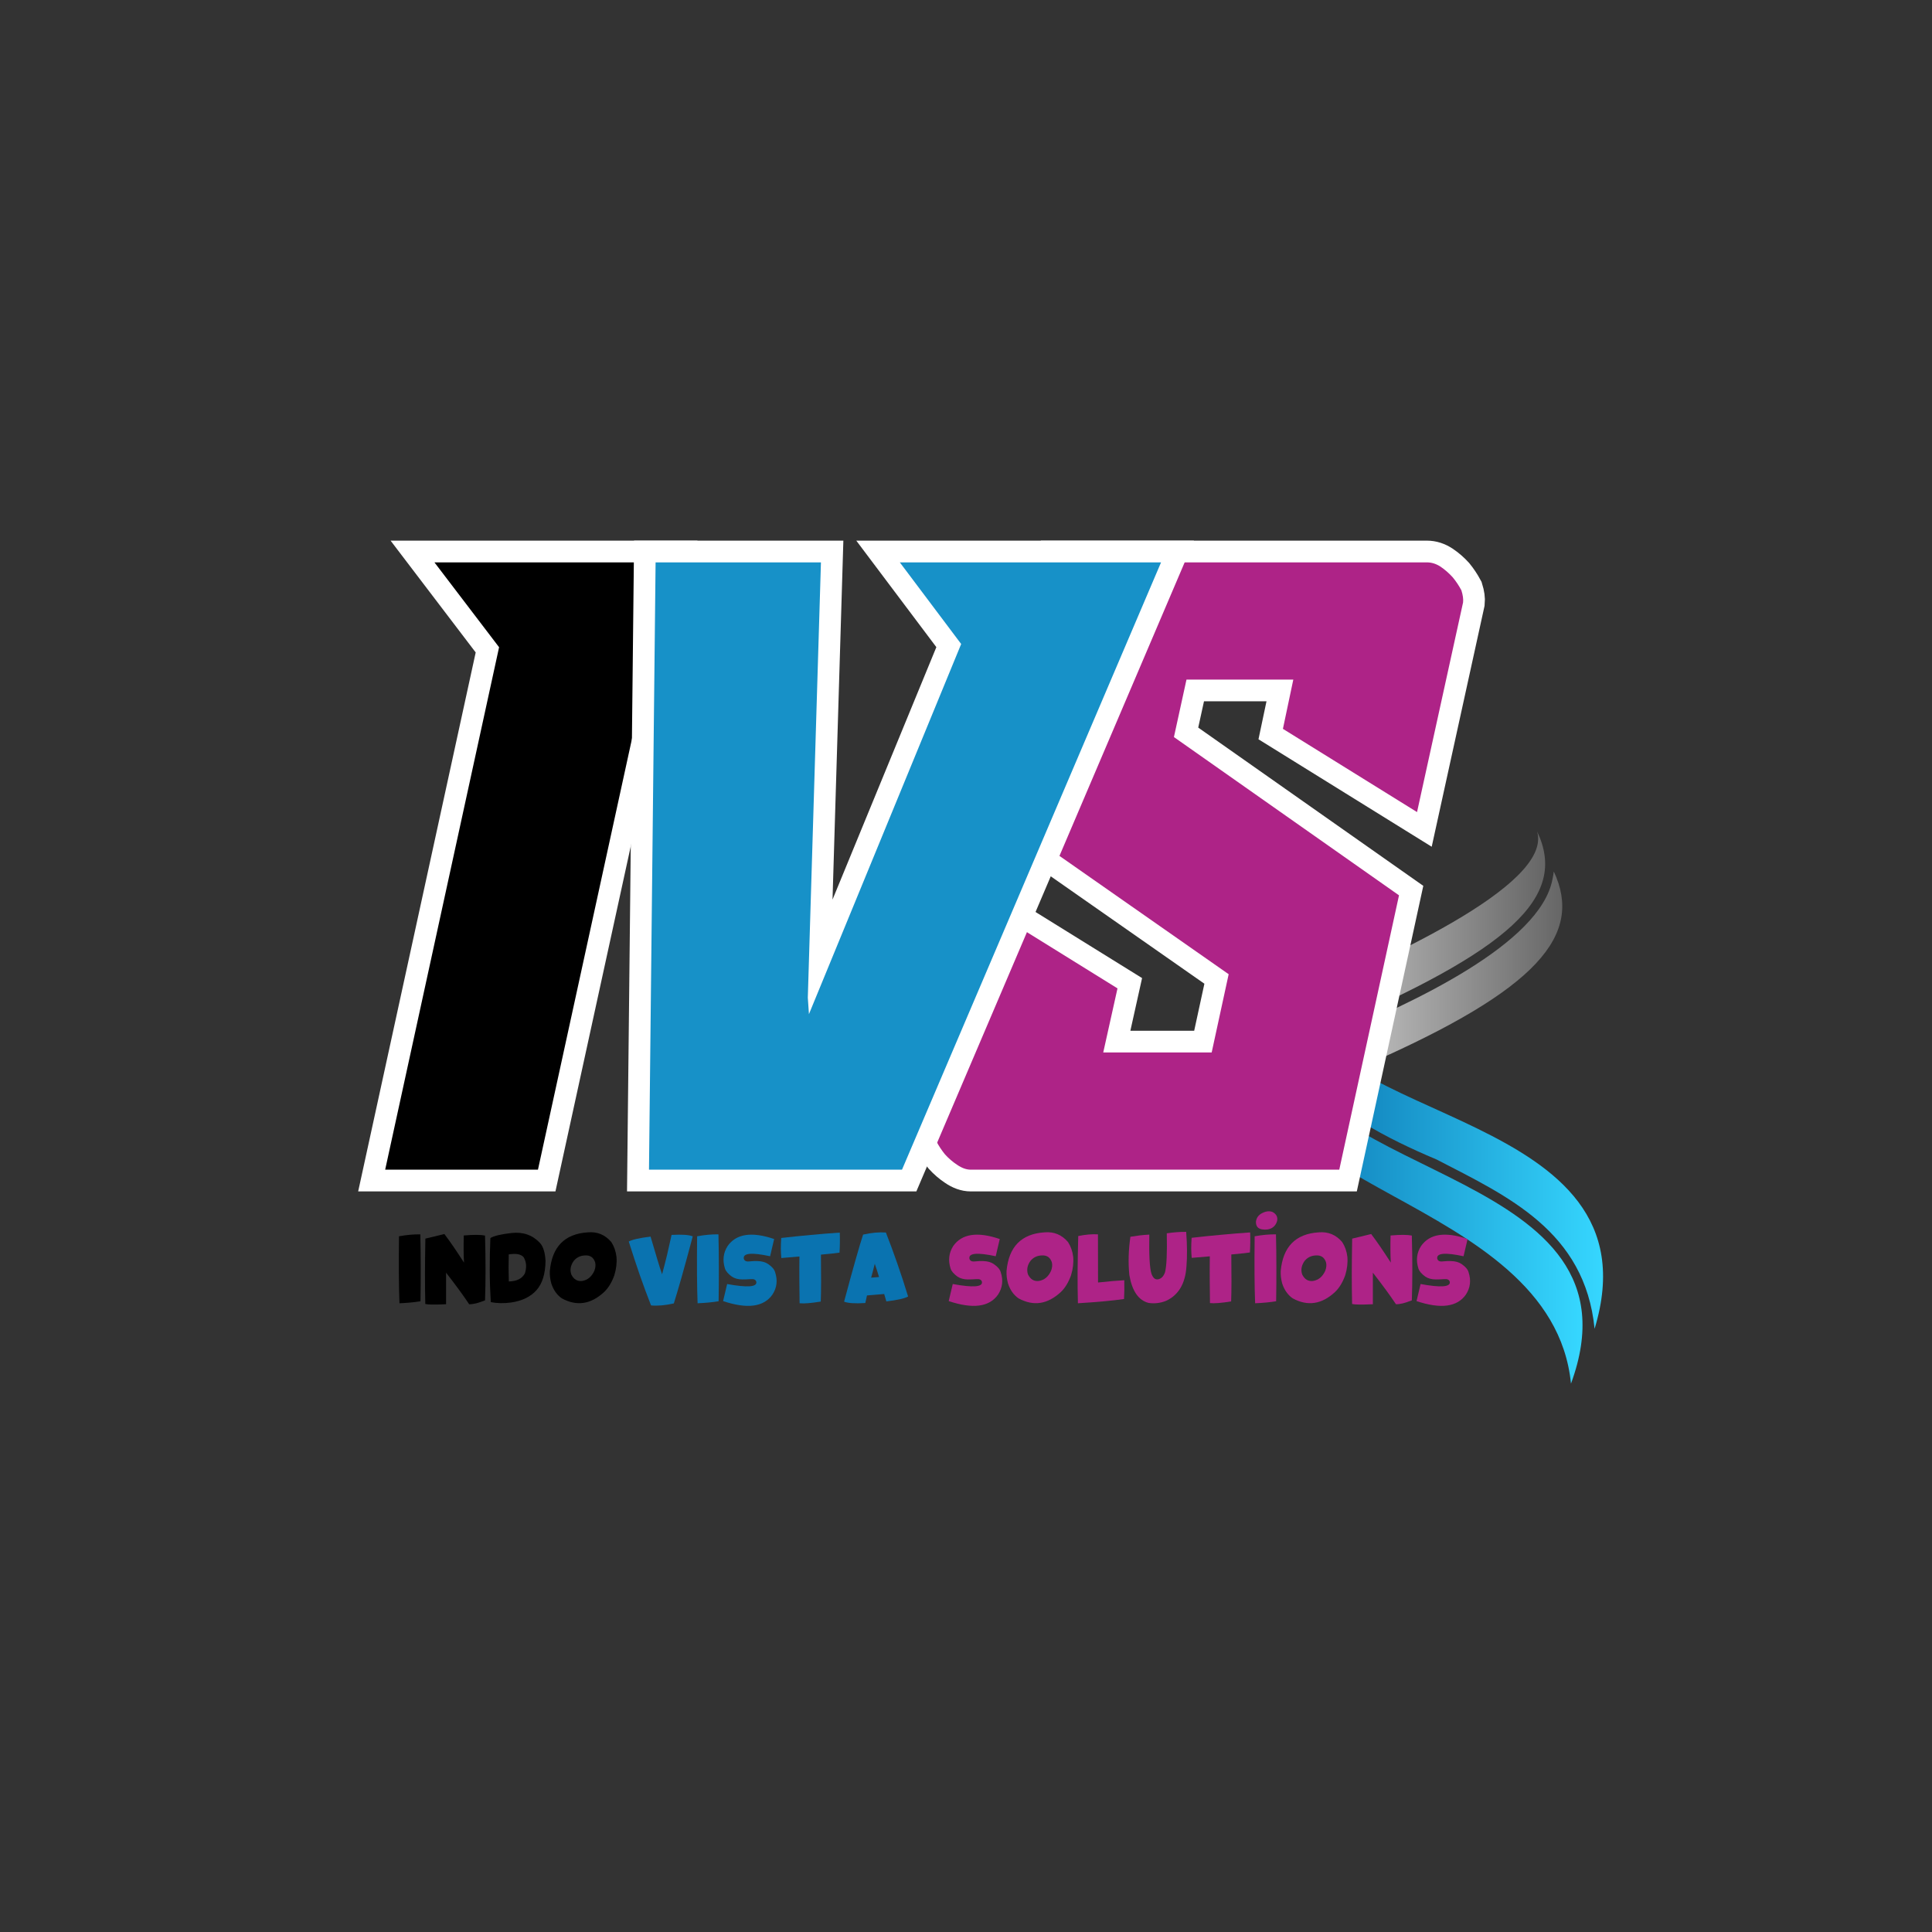 <svg xmlns="http://www.w3.org/2000/svg" xmlns:xlink="http://www.w3.org/1999/xlink" width="500" zoomAndPan="magnify" viewBox="0 0 375 375" height="500" preserveAspectRatio="xMidYMid meet" version="1.0"><rect x="0" y="0" width="375" height="375" fill="#333333" stroke="none"/><defs><g/><clipPath id="84bd23dff0"><path d="M 254 161.348 L 300 161.348 L 300 200 L 254 200 Z M 254 161.348 " clip-rule="nonzero"/></clipPath><clipPath id="0965f8f8aa"><path d="M 298.348 161.387 C 301.57 172.078 266.535 187.035 254.66 192.453 L 254.73 193.758 C 254.852 196.031 255.676 198.047 257.023 199.891 C 293.027 184.438 304.473 174.172 298.348 161.387 Z M 298.348 161.387 " clip-rule="nonzero"/></clipPath><linearGradient x1="72.14" gradientTransform="matrix(0.099, 0, 0, 0.099, 247.492, 161.386)" y1="193.59" x2="573.57" gradientUnits="userSpaceOnUse" y2="193.59" id="751782b637"><stop stop-opacity="1" stop-color="rgb(79.999%, 79.999%, 79.999%)" offset="0"/><stop stop-opacity="1" stop-color="rgb(79.826%, 79.826%, 79.826%)" offset="0.008"/><stop stop-opacity="1" stop-color="rgb(79.483%, 79.483%, 79.483%)" offset="0.016"/><stop stop-opacity="1" stop-color="rgb(79.138%, 79.138%, 79.138%)" offset="0.023"/><stop stop-opacity="1" stop-color="rgb(78.795%, 78.795%, 78.795%)" offset="0.031"/><stop stop-opacity="1" stop-color="rgb(78.45%, 78.45%, 78.45%)" offset="0.039"/><stop stop-opacity="1" stop-color="rgb(78.107%, 78.107%, 78.107%)" offset="0.047"/><stop stop-opacity="1" stop-color="rgb(77.763%, 77.763%, 77.763%)" offset="0.055"/><stop stop-opacity="1" stop-color="rgb(77.419%, 77.419%, 77.419%)" offset="0.062"/><stop stop-opacity="1" stop-color="rgb(77.075%, 77.075%, 77.075%)" offset="0.07"/><stop stop-opacity="1" stop-color="rgb(76.73%, 76.73%, 76.73%)" offset="0.078"/><stop stop-opacity="1" stop-color="rgb(76.387%, 76.387%, 76.387%)" offset="0.086"/><stop stop-opacity="1" stop-color="rgb(76.042%, 76.042%, 76.042%)" offset="0.094"/><stop stop-opacity="1" stop-color="rgb(75.699%, 75.699%, 75.699%)" offset="0.102"/><stop stop-opacity="1" stop-color="rgb(75.356%, 75.356%, 75.356%)" offset="0.109"/><stop stop-opacity="1" stop-color="rgb(75.011%, 75.011%, 75.011%)" offset="0.117"/><stop stop-opacity="1" stop-color="rgb(74.667%, 74.667%, 74.667%)" offset="0.125"/><stop stop-opacity="1" stop-color="rgb(74.323%, 74.323%, 74.323%)" offset="0.133"/><stop stop-opacity="1" stop-color="rgb(73.979%, 73.979%, 73.979%)" offset="0.141"/><stop stop-opacity="1" stop-color="rgb(73.634%, 73.634%, 73.634%)" offset="0.148"/><stop stop-opacity="1" stop-color="rgb(73.291%, 73.291%, 73.291%)" offset="0.156"/><stop stop-opacity="1" stop-color="rgb(72.948%, 72.948%, 72.948%)" offset="0.164"/><stop stop-opacity="1" stop-color="rgb(72.603%, 72.603%, 72.603%)" offset="0.172"/><stop stop-opacity="1" stop-color="rgb(72.26%, 72.26%, 72.26%)" offset="0.18"/><stop stop-opacity="1" stop-color="rgb(71.915%, 71.915%, 71.915%)" offset="0.188"/><stop stop-opacity="1" stop-color="rgb(71.571%, 71.571%, 71.571%)" offset="0.195"/><stop stop-opacity="1" stop-color="rgb(71.227%, 71.227%, 71.227%)" offset="0.203"/><stop stop-opacity="1" stop-color="rgb(70.883%, 70.883%, 70.883%)" offset="0.211"/><stop stop-opacity="1" stop-color="rgb(70.54%, 70.54%, 70.54%)" offset="0.219"/><stop stop-opacity="1" stop-color="rgb(70.195%, 70.195%, 70.195%)" offset="0.227"/><stop stop-opacity="1" stop-color="rgb(69.852%, 69.852%, 69.852%)" offset="0.234"/><stop stop-opacity="1" stop-color="rgb(69.507%, 69.507%, 69.507%)" offset="0.242"/><stop stop-opacity="1" stop-color="rgb(69.164%, 69.164%, 69.164%)" offset="0.25"/><stop stop-opacity="1" stop-color="rgb(68.819%, 68.819%, 68.819%)" offset="0.258"/><stop stop-opacity="1" stop-color="rgb(68.475%, 68.475%, 68.475%)" offset="0.266"/><stop stop-opacity="1" stop-color="rgb(68.132%, 68.132%, 68.132%)" offset="0.273"/><stop stop-opacity="1" stop-color="rgb(67.787%, 67.787%, 67.787%)" offset="0.281"/><stop stop-opacity="1" stop-color="rgb(67.444%, 67.444%, 67.444%)" offset="0.289"/><stop stop-opacity="1" stop-color="rgb(67.099%, 67.099%, 67.099%)" offset="0.297"/><stop stop-opacity="1" stop-color="rgb(66.756%, 66.756%, 66.756%)" offset="0.305"/><stop stop-opacity="1" stop-color="rgb(66.411%, 66.411%, 66.411%)" offset="0.312"/><stop stop-opacity="1" stop-color="rgb(66.068%, 66.068%, 66.068%)" offset="0.32"/><stop stop-opacity="1" stop-color="rgb(65.724%, 65.724%, 65.724%)" offset="0.328"/><stop stop-opacity="1" stop-color="rgb(65.379%, 65.379%, 65.379%)" offset="0.336"/><stop stop-opacity="1" stop-color="rgb(65.036%, 65.036%, 65.036%)" offset="0.344"/><stop stop-opacity="1" stop-color="rgb(64.691%, 64.691%, 64.691%)" offset="0.352"/><stop stop-opacity="1" stop-color="rgb(64.348%, 64.348%, 64.348%)" offset="0.359"/><stop stop-opacity="1" stop-color="rgb(64.003%, 64.003%, 64.003%)" offset="0.367"/><stop stop-opacity="1" stop-color="rgb(63.66%, 63.66%, 63.66%)" offset="0.375"/><stop stop-opacity="1" stop-color="rgb(63.316%, 63.316%, 63.316%)" offset="0.383"/><stop stop-opacity="1" stop-color="rgb(62.971%, 62.971%, 62.971%)" offset="0.391"/><stop stop-opacity="1" stop-color="rgb(62.628%, 62.628%, 62.628%)" offset="0.398"/><stop stop-opacity="1" stop-color="rgb(62.283%, 62.283%, 62.283%)" offset="0.406"/><stop stop-opacity="1" stop-color="rgb(61.94%, 61.94%, 61.94%)" offset="0.414"/><stop stop-opacity="1" stop-color="rgb(61.595%, 61.595%, 61.595%)" offset="0.422"/><stop stop-opacity="1" stop-color="rgb(61.252%, 61.252%, 61.252%)" offset="0.43"/><stop stop-opacity="1" stop-color="rgb(60.909%, 60.909%, 60.909%)" offset="0.438"/><stop stop-opacity="1" stop-color="rgb(60.564%, 60.564%, 60.564%)" offset="0.445"/><stop stop-opacity="1" stop-color="rgb(60.22%, 60.22%, 60.22%)" offset="0.453"/><stop stop-opacity="1" stop-color="rgb(59.875%, 59.875%, 59.875%)" offset="0.461"/><stop stop-opacity="1" stop-color="rgb(59.532%, 59.532%, 59.532%)" offset="0.469"/><stop stop-opacity="1" stop-color="rgb(59.187%, 59.187%, 59.187%)" offset="0.477"/><stop stop-opacity="1" stop-color="rgb(58.844%, 58.844%, 58.844%)" offset="0.484"/><stop stop-opacity="1" stop-color="rgb(58.501%, 58.501%, 58.501%)" offset="0.492"/><stop stop-opacity="1" stop-color="rgb(58.156%, 58.156%, 58.156%)" offset="0.5"/><stop stop-opacity="1" stop-color="rgb(57.812%, 57.812%, 57.812%)" offset="0.508"/><stop stop-opacity="1" stop-color="rgb(57.468%, 57.468%, 57.468%)" offset="0.516"/><stop stop-opacity="1" stop-color="rgb(57.124%, 57.124%, 57.124%)" offset="0.523"/><stop stop-opacity="1" stop-color="rgb(56.779%, 56.779%, 56.779%)" offset="0.531"/><stop stop-opacity="1" stop-color="rgb(56.436%, 56.436%, 56.436%)" offset="0.539"/><stop stop-opacity="1" stop-color="rgb(56.093%, 56.093%, 56.093%)" offset="0.547"/><stop stop-opacity="1" stop-color="rgb(55.748%, 55.748%, 55.748%)" offset="0.555"/><stop stop-opacity="1" stop-color="rgb(55.405%, 55.405%, 55.405%)" offset="0.562"/><stop stop-opacity="1" stop-color="rgb(55.06%, 55.06%, 55.06%)" offset="0.57"/><stop stop-opacity="1" stop-color="rgb(54.716%, 54.716%, 54.716%)" offset="0.578"/><stop stop-opacity="1" stop-color="rgb(54.372%, 54.372%, 54.372%)" offset="0.586"/><stop stop-opacity="1" stop-color="rgb(54.028%, 54.028%, 54.028%)" offset="0.594"/><stop stop-opacity="1" stop-color="rgb(53.685%, 53.685%, 53.685%)" offset="0.602"/><stop stop-opacity="1" stop-color="rgb(53.34%, 53.34%, 53.34%)" offset="0.609"/><stop stop-opacity="1" stop-color="rgb(52.997%, 52.997%, 52.997%)" offset="0.617"/><stop stop-opacity="1" stop-color="rgb(52.652%, 52.652%, 52.652%)" offset="0.625"/><stop stop-opacity="1" stop-color="rgb(52.309%, 52.309%, 52.309%)" offset="0.633"/><stop stop-opacity="1" stop-color="rgb(51.964%, 51.964%, 51.964%)" offset="0.641"/><stop stop-opacity="1" stop-color="rgb(51.62%, 51.62%, 51.62%)" offset="0.648"/><stop stop-opacity="1" stop-color="rgb(51.277%, 51.277%, 51.277%)" offset="0.656"/><stop stop-opacity="1" stop-color="rgb(50.932%, 50.932%, 50.932%)" offset="0.664"/><stop stop-opacity="1" stop-color="rgb(50.589%, 50.589%, 50.589%)" offset="0.672"/><stop stop-opacity="1" stop-color="rgb(50.244%, 50.244%, 50.244%)" offset="0.68"/><stop stop-opacity="1" stop-color="rgb(49.901%, 49.901%, 49.901%)" offset="0.688"/><stop stop-opacity="1" stop-color="rgb(49.556%, 49.556%, 49.556%)" offset="0.695"/><stop stop-opacity="1" stop-color="rgb(49.213%, 49.213%, 49.213%)" offset="0.703"/><stop stop-opacity="1" stop-color="rgb(48.869%, 48.869%, 48.869%)" offset="0.711"/><stop stop-opacity="1" stop-color="rgb(48.524%, 48.524%, 48.524%)" offset="0.719"/><stop stop-opacity="1" stop-color="rgb(48.181%, 48.181%, 48.181%)" offset="0.727"/><stop stop-opacity="1" stop-color="rgb(47.836%, 47.836%, 47.836%)" offset="0.734"/><stop stop-opacity="1" stop-color="rgb(47.493%, 47.493%, 47.493%)" offset="0.742"/><stop stop-opacity="1" stop-color="rgb(47.148%, 47.148%, 47.148%)" offset="0.75"/><stop stop-opacity="1" stop-color="rgb(46.805%, 46.805%, 46.805%)" offset="0.758"/><stop stop-opacity="1" stop-color="rgb(46.461%, 46.461%, 46.461%)" offset="0.766"/><stop stop-opacity="1" stop-color="rgb(46.117%, 46.117%, 46.117%)" offset="0.773"/><stop stop-opacity="1" stop-color="rgb(45.773%, 45.773%, 45.773%)" offset="0.781"/><stop stop-opacity="1" stop-color="rgb(45.428%, 45.428%, 45.428%)" offset="0.789"/><stop stop-opacity="1" stop-color="rgb(45.085%, 45.085%, 45.085%)" offset="0.797"/><stop stop-opacity="1" stop-color="rgb(44.74%, 44.74%, 44.74%)" offset="0.805"/><stop stop-opacity="1" stop-color="rgb(44.397%, 44.397%, 44.397%)" offset="0.812"/><stop stop-opacity="1" stop-color="rgb(44.054%, 44.054%, 44.054%)" offset="0.82"/><stop stop-opacity="1" stop-color="rgb(43.709%, 43.709%, 43.709%)" offset="0.828"/><stop stop-opacity="1" stop-color="rgb(43.365%, 43.365%, 43.365%)" offset="0.836"/><stop stop-opacity="1" stop-color="rgb(43.021%, 43.021%, 43.021%)" offset="0.844"/><stop stop-opacity="1" stop-color="rgb(42.677%, 42.677%, 42.677%)" offset="0.852"/><stop stop-opacity="1" stop-color="rgb(42.332%, 42.332%, 42.332%)" offset="0.859"/><stop stop-opacity="1" stop-color="rgb(41.989%, 41.989%, 41.989%)" offset="0.867"/><stop stop-opacity="1" stop-color="rgb(41.646%, 41.646%, 41.646%)" offset="0.875"/><stop stop-opacity="1" stop-color="rgb(41.301%, 41.301%, 41.301%)" offset="0.883"/><stop stop-opacity="1" stop-color="rgb(40.958%, 40.958%, 40.958%)" offset="0.891"/><stop stop-opacity="1" stop-color="rgb(40.613%, 40.613%, 40.613%)" offset="0.898"/><stop stop-opacity="1" stop-color="rgb(40.269%, 40.269%, 40.269%)" offset="0.906"/><stop stop-opacity="1" stop-color="rgb(40.048%, 40.048%, 40.048%)" offset="0.938"/><stop stop-opacity="1" stop-color="rgb(39.999%, 39.999%, 39.999%)" offset="1"/></linearGradient><clipPath id="81ba7aab59"><path d="M 258 169 L 304 169 L 304 207 L 258 207 Z M 258 169 " clip-rule="nonzero"/></clipPath><clipPath id="b2cf10e7d0"><path d="M 301.32 170.719 C 298.945 183.137 274.406 194.664 258.125 201.332 L 258.117 201.336 C 260.125 203.195 262.688 204.887 265.605 206.504 C 298.605 191.984 307.348 181.449 301.59 169.156 C 301.527 169.688 301.438 170.207 301.32 170.719 Z M 301.32 170.719 " clip-rule="evenodd"/></clipPath><linearGradient x1="106.97" gradientTransform="matrix(0.099, 0, 0, 0.099, 247.492, 161.386)" y1="265.883" x2="602.52" gradientUnits="userSpaceOnUse" y2="265.883" id="5c563fb7bc"><stop stop-opacity="1" stop-color="rgb(79.999%, 79.999%, 79.999%)" offset="0"/><stop stop-opacity="1" stop-color="rgb(79.828%, 79.828%, 79.828%)" offset="0.008"/><stop stop-opacity="1" stop-color="rgb(79.488%, 79.488%, 79.488%)" offset="0.016"/><stop stop-opacity="1" stop-color="rgb(79.147%, 79.147%, 79.147%)" offset="0.023"/><stop stop-opacity="1" stop-color="rgb(78.806%, 78.806%, 78.806%)" offset="0.031"/><stop stop-opacity="1" stop-color="rgb(78.465%, 78.465%, 78.465%)" offset="0.039"/><stop stop-opacity="1" stop-color="rgb(78.123%, 78.123%, 78.123%)" offset="0.047"/><stop stop-opacity="1" stop-color="rgb(77.783%, 77.783%, 77.783%)" offset="0.055"/><stop stop-opacity="1" stop-color="rgb(77.443%, 77.443%, 77.443%)" offset="0.062"/><stop stop-opacity="1" stop-color="rgb(77.101%, 77.101%, 77.101%)" offset="0.07"/><stop stop-opacity="1" stop-color="rgb(76.761%, 76.761%, 76.761%)" offset="0.078"/><stop stop-opacity="1" stop-color="rgb(76.419%, 76.419%, 76.419%)" offset="0.086"/><stop stop-opacity="1" stop-color="rgb(76.079%, 76.079%, 76.079%)" offset="0.094"/><stop stop-opacity="1" stop-color="rgb(75.737%, 75.737%, 75.737%)" offset="0.102"/><stop stop-opacity="1" stop-color="rgb(75.397%, 75.397%, 75.397%)" offset="0.109"/><stop stop-opacity="1" stop-color="rgb(75.055%, 75.055%, 75.055%)" offset="0.117"/><stop stop-opacity="1" stop-color="rgb(74.715%, 74.715%, 74.715%)" offset="0.125"/><stop stop-opacity="1" stop-color="rgb(74.373%, 74.373%, 74.373%)" offset="0.133"/><stop stop-opacity="1" stop-color="rgb(74.033%, 74.033%, 74.033%)" offset="0.141"/><stop stop-opacity="1" stop-color="rgb(73.691%, 73.691%, 73.691%)" offset="0.148"/><stop stop-opacity="1" stop-color="rgb(73.351%, 73.351%, 73.351%)" offset="0.156"/><stop stop-opacity="1" stop-color="rgb(73.009%, 73.009%, 73.009%)" offset="0.164"/><stop stop-opacity="1" stop-color="rgb(72.668%, 72.668%, 72.668%)" offset="0.172"/><stop stop-opacity="1" stop-color="rgb(72.327%, 72.327%, 72.327%)" offset="0.18"/><stop stop-opacity="1" stop-color="rgb(71.986%, 71.986%, 71.986%)" offset="0.188"/><stop stop-opacity="1" stop-color="rgb(71.645%, 71.645%, 71.645%)" offset="0.195"/><stop stop-opacity="1" stop-color="rgb(71.304%, 71.304%, 71.304%)" offset="0.203"/><stop stop-opacity="1" stop-color="rgb(70.963%, 70.963%, 70.963%)" offset="0.211"/><stop stop-opacity="1" stop-color="rgb(70.622%, 70.622%, 70.622%)" offset="0.219"/><stop stop-opacity="1" stop-color="rgb(70.28%, 70.28%, 70.28%)" offset="0.227"/><stop stop-opacity="1" stop-color="rgb(69.94%, 69.94%, 69.94%)" offset="0.234"/><stop stop-opacity="1" stop-color="rgb(69.6%, 69.6%, 69.6%)" offset="0.242"/><stop stop-opacity="1" stop-color="rgb(69.258%, 69.258%, 69.258%)" offset="0.25"/><stop stop-opacity="1" stop-color="rgb(68.918%, 68.918%, 68.918%)" offset="0.258"/><stop stop-opacity="1" stop-color="rgb(68.576%, 68.576%, 68.576%)" offset="0.266"/><stop stop-opacity="1" stop-color="rgb(68.236%, 68.236%, 68.236%)" offset="0.273"/><stop stop-opacity="1" stop-color="rgb(67.894%, 67.894%, 67.894%)" offset="0.281"/><stop stop-opacity="1" stop-color="rgb(67.554%, 67.554%, 67.554%)" offset="0.289"/><stop stop-opacity="1" stop-color="rgb(67.212%, 67.212%, 67.212%)" offset="0.297"/><stop stop-opacity="1" stop-color="rgb(66.872%, 66.872%, 66.872%)" offset="0.305"/><stop stop-opacity="1" stop-color="rgb(66.53%, 66.53%, 66.53%)" offset="0.312"/><stop stop-opacity="1" stop-color="rgb(66.19%, 66.19%, 66.19%)" offset="0.32"/><stop stop-opacity="1" stop-color="rgb(65.848%, 65.848%, 65.848%)" offset="0.328"/><stop stop-opacity="1" stop-color="rgb(65.508%, 65.508%, 65.508%)" offset="0.336"/><stop stop-opacity="1" stop-color="rgb(65.166%, 65.166%, 65.166%)" offset="0.344"/><stop stop-opacity="1" stop-color="rgb(64.825%, 64.825%, 64.825%)" offset="0.352"/><stop stop-opacity="1" stop-color="rgb(64.484%, 64.484%, 64.484%)" offset="0.359"/><stop stop-opacity="1" stop-color="rgb(64.143%, 64.143%, 64.143%)" offset="0.367"/><stop stop-opacity="1" stop-color="rgb(63.802%, 63.802%, 63.802%)" offset="0.375"/><stop stop-opacity="1" stop-color="rgb(63.461%, 63.461%, 63.461%)" offset="0.383"/><stop stop-opacity="1" stop-color="rgb(63.12%, 63.12%, 63.12%)" offset="0.391"/><stop stop-opacity="1" stop-color="rgb(62.779%, 62.779%, 62.779%)" offset="0.398"/><stop stop-opacity="1" stop-color="rgb(62.437%, 62.437%, 62.437%)" offset="0.406"/><stop stop-opacity="1" stop-color="rgb(62.097%, 62.097%, 62.097%)" offset="0.414"/><stop stop-opacity="1" stop-color="rgb(61.757%, 61.757%, 61.757%)" offset="0.422"/><stop stop-opacity="1" stop-color="rgb(61.415%, 61.415%, 61.415%)" offset="0.43"/><stop stop-opacity="1" stop-color="rgb(61.075%, 61.075%, 61.075%)" offset="0.438"/><stop stop-opacity="1" stop-color="rgb(60.733%, 60.733%, 60.733%)" offset="0.445"/><stop stop-opacity="1" stop-color="rgb(60.393%, 60.393%, 60.393%)" offset="0.453"/><stop stop-opacity="1" stop-color="rgb(60.051%, 60.051%, 60.051%)" offset="0.461"/><stop stop-opacity="1" stop-color="rgb(59.711%, 59.711%, 59.711%)" offset="0.469"/><stop stop-opacity="1" stop-color="rgb(59.369%, 59.369%, 59.369%)" offset="0.477"/><stop stop-opacity="1" stop-color="rgb(59.029%, 59.029%, 59.029%)" offset="0.484"/><stop stop-opacity="1" stop-color="rgb(58.687%, 58.687%, 58.687%)" offset="0.492"/><stop stop-opacity="1" stop-color="rgb(58.347%, 58.347%, 58.347%)" offset="0.5"/><stop stop-opacity="1" stop-color="rgb(58.005%, 58.005%, 58.005%)" offset="0.508"/><stop stop-opacity="1" stop-color="rgb(57.664%, 57.664%, 57.664%)" offset="0.516"/><stop stop-opacity="1" stop-color="rgb(57.323%, 57.323%, 57.323%)" offset="0.523"/><stop stop-opacity="1" stop-color="rgb(56.982%, 56.982%, 56.982%)" offset="0.531"/><stop stop-opacity="1" stop-color="rgb(56.641%, 56.641%, 56.641%)" offset="0.539"/><stop stop-opacity="1" stop-color="rgb(56.3%, 56.3%, 56.3%)" offset="0.547"/><stop stop-opacity="1" stop-color="rgb(55.959%, 55.959%, 55.959%)" offset="0.555"/><stop stop-opacity="1" stop-color="rgb(55.618%, 55.618%, 55.618%)" offset="0.562"/><stop stop-opacity="1" stop-color="rgb(55.276%, 55.276%, 55.276%)" offset="0.57"/><stop stop-opacity="1" stop-color="rgb(54.936%, 54.936%, 54.936%)" offset="0.578"/><stop stop-opacity="1" stop-color="rgb(54.594%, 54.594%, 54.594%)" offset="0.586"/><stop stop-opacity="1" stop-color="rgb(54.254%, 54.254%, 54.254%)" offset="0.594"/><stop stop-opacity="1" stop-color="rgb(53.914%, 53.914%, 53.914%)" offset="0.602"/><stop stop-opacity="1" stop-color="rgb(53.572%, 53.572%, 53.572%)" offset="0.609"/><stop stop-opacity="1" stop-color="rgb(53.232%, 53.232%, 53.232%)" offset="0.617"/><stop stop-opacity="1" stop-color="rgb(52.89%, 52.89%, 52.89%)" offset="0.625"/><stop stop-opacity="1" stop-color="rgb(52.55%, 52.55%, 52.55%)" offset="0.633"/><stop stop-opacity="1" stop-color="rgb(52.208%, 52.208%, 52.208%)" offset="0.641"/><stop stop-opacity="1" stop-color="rgb(51.868%, 51.868%, 51.868%)" offset="0.648"/><stop stop-opacity="1" stop-color="rgb(51.526%, 51.526%, 51.526%)" offset="0.656"/><stop stop-opacity="1" stop-color="rgb(51.186%, 51.186%, 51.186%)" offset="0.664"/><stop stop-opacity="1" stop-color="rgb(50.844%, 50.844%, 50.844%)" offset="0.672"/><stop stop-opacity="1" stop-color="rgb(50.504%, 50.504%, 50.504%)" offset="0.68"/><stop stop-opacity="1" stop-color="rgb(50.162%, 50.162%, 50.162%)" offset="0.688"/><stop stop-opacity="1" stop-color="rgb(49.821%, 49.821%, 49.821%)" offset="0.695"/><stop stop-opacity="1" stop-color="rgb(49.48%, 49.48%, 49.48%)" offset="0.703"/><stop stop-opacity="1" stop-color="rgb(49.139%, 49.139%, 49.139%)" offset="0.711"/><stop stop-opacity="1" stop-color="rgb(48.798%, 48.798%, 48.798%)" offset="0.719"/><stop stop-opacity="1" stop-color="rgb(48.457%, 48.457%, 48.457%)" offset="0.727"/><stop stop-opacity="1" stop-color="rgb(48.116%, 48.116%, 48.116%)" offset="0.734"/><stop stop-opacity="1" stop-color="rgb(47.775%, 47.775%, 47.775%)" offset="0.742"/><stop stop-opacity="1" stop-color="rgb(47.433%, 47.433%, 47.433%)" offset="0.75"/><stop stop-opacity="1" stop-color="rgb(47.093%, 47.093%, 47.093%)" offset="0.758"/><stop stop-opacity="1" stop-color="rgb(46.751%, 46.751%, 46.751%)" offset="0.766"/><stop stop-opacity="1" stop-color="rgb(46.411%, 46.411%, 46.411%)" offset="0.773"/><stop stop-opacity="1" stop-color="rgb(46.071%, 46.071%, 46.071%)" offset="0.781"/><stop stop-opacity="1" stop-color="rgb(45.729%, 45.729%, 45.729%)" offset="0.789"/><stop stop-opacity="1" stop-color="rgb(45.389%, 45.389%, 45.389%)" offset="0.797"/><stop stop-opacity="1" stop-color="rgb(45.047%, 45.047%, 45.047%)" offset="0.805"/><stop stop-opacity="1" stop-color="rgb(44.707%, 44.707%, 44.707%)" offset="0.812"/><stop stop-opacity="1" stop-color="rgb(44.365%, 44.365%, 44.365%)" offset="0.82"/><stop stop-opacity="1" stop-color="rgb(44.025%, 44.025%, 44.025%)" offset="0.828"/><stop stop-opacity="1" stop-color="rgb(43.683%, 43.683%, 43.683%)" offset="0.836"/><stop stop-opacity="1" stop-color="rgb(43.343%, 43.343%, 43.343%)" offset="0.844"/><stop stop-opacity="1" stop-color="rgb(43.001%, 43.001%, 43.001%)" offset="0.852"/><stop stop-opacity="1" stop-color="rgb(42.661%, 42.661%, 42.661%)" offset="0.859"/><stop stop-opacity="1" stop-color="rgb(42.319%, 42.319%, 42.319%)" offset="0.867"/><stop stop-opacity="1" stop-color="rgb(41.978%, 41.978%, 41.978%)" offset="0.875"/><stop stop-opacity="1" stop-color="rgb(41.637%, 41.637%, 41.637%)" offset="0.883"/><stop stop-opacity="1" stop-color="rgb(41.296%, 41.296%, 41.296%)" offset="0.891"/><stop stop-opacity="1" stop-color="rgb(40.955%, 40.955%, 40.955%)" offset="0.898"/><stop stop-opacity="1" stop-color="rgb(40.614%, 40.614%, 40.614%)" offset="0.906"/><stop stop-opacity="1" stop-color="rgb(40.273%, 40.273%, 40.273%)" offset="0.914"/><stop stop-opacity="1" stop-color="rgb(40.051%, 40.051%, 40.051%)" offset="0.922"/><stop stop-opacity="1" stop-color="rgb(39.999%, 39.999%, 39.999%)" offset="0.938"/><stop stop-opacity="1" stop-color="rgb(39.999%, 39.999%, 39.999%)" offset="1"/></linearGradient><clipPath id="f43a63a26d"><path d="M 251 193 L 312 193 L 312 258 L 251 258 Z M 251 193 " clip-rule="nonzero"/></clipPath><clipPath id="3b9ae68387"><path d="M 278.859 225.066 C 257.922 216.273 246.445 206.242 252.973 193.855 C 254.289 218.223 322.508 215.141 309.508 257.918 C 307.629 238.926 292.598 232.188 278.859 225.066 Z M 278.859 225.066 " clip-rule="evenodd"/></clipPath><linearGradient x1="-10.52" gradientTransform="matrix(0.099, 0, 0, 0.099, 247.492, 161.386)" y1="648.547" x2="755.1" gradientUnits="userSpaceOnUse" y2="648.547" id="39d7bca191"><stop stop-opacity="1" stop-color="rgb(3.899%, 45.099%, 68.999%)" offset="0"/><stop stop-opacity="1" stop-color="rgb(3.906%, 45.117%, 69.012%)" offset="0.062"/><stop stop-opacity="1" stop-color="rgb(4.001%, 45.329%, 69.182%)" offset="0.07"/><stop stop-opacity="1" stop-color="rgb(4.172%, 45.718%, 69.489%)" offset="0.078"/><stop stop-opacity="1" stop-color="rgb(4.344%, 46.106%, 69.795%)" offset="0.086"/><stop stop-opacity="1" stop-color="rgb(4.515%, 46.494%, 70.102%)" offset="0.094"/><stop stop-opacity="1" stop-color="rgb(4.686%, 46.883%, 70.409%)" offset="0.102"/><stop stop-opacity="1" stop-color="rgb(4.857%, 47.27%, 70.715%)" offset="0.109"/><stop stop-opacity="1" stop-color="rgb(5.029%, 47.659%, 71.024%)" offset="0.117"/><stop stop-opacity="1" stop-color="rgb(5.2%, 48.047%, 71.33%)" offset="0.125"/><stop stop-opacity="1" stop-color="rgb(5.371%, 48.434%, 71.637%)" offset="0.133"/><stop stop-opacity="1" stop-color="rgb(5.542%, 48.824%, 71.944%)" offset="0.141"/><stop stop-opacity="1" stop-color="rgb(5.714%, 49.211%, 72.25%)" offset="0.148"/><stop stop-opacity="1" stop-color="rgb(5.885%, 49.599%, 72.557%)" offset="0.156"/><stop stop-opacity="1" stop-color="rgb(6.056%, 49.988%, 72.864%)" offset="0.164"/><stop stop-opacity="1" stop-color="rgb(6.227%, 50.375%, 73.172%)" offset="0.172"/><stop stop-opacity="1" stop-color="rgb(6.4%, 50.764%, 73.479%)" offset="0.18"/><stop stop-opacity="1" stop-color="rgb(6.57%, 51.152%, 73.785%)" offset="0.188"/><stop stop-opacity="1" stop-color="rgb(6.741%, 51.54%, 74.092%)" offset="0.195"/><stop stop-opacity="1" stop-color="rgb(6.912%, 51.929%, 74.399%)" offset="0.203"/><stop stop-opacity="1" stop-color="rgb(7.085%, 52.316%, 74.706%)" offset="0.211"/><stop stop-opacity="1" stop-color="rgb(7.256%, 52.704%, 75.014%)" offset="0.219"/><stop stop-opacity="1" stop-color="rgb(7.426%, 53.093%, 75.32%)" offset="0.227"/><stop stop-opacity="1" stop-color="rgb(7.599%, 53.481%, 75.627%)" offset="0.234"/><stop stop-opacity="1" stop-color="rgb(7.77%, 53.87%, 75.934%)" offset="0.242"/><stop stop-opacity="1" stop-color="rgb(7.941%, 54.257%, 76.241%)" offset="0.25"/><stop stop-opacity="1" stop-color="rgb(8.112%, 54.645%, 76.547%)" offset="0.258"/><stop stop-opacity="1" stop-color="rgb(8.284%, 55.034%, 76.855%)" offset="0.266"/><stop stop-opacity="1" stop-color="rgb(8.455%, 55.421%, 77.162%)" offset="0.273"/><stop stop-opacity="1" stop-color="rgb(8.626%, 55.809%, 77.469%)" offset="0.281"/><stop stop-opacity="1" stop-color="rgb(8.797%, 56.198%, 77.776%)" offset="0.289"/><stop stop-opacity="1" stop-color="rgb(8.969%, 56.586%, 78.082%)" offset="0.297"/><stop stop-opacity="1" stop-color="rgb(9.14%, 56.975%, 78.389%)" offset="0.305"/><stop stop-opacity="1" stop-color="rgb(9.311%, 57.362%, 78.697%)" offset="0.312"/><stop stop-opacity="1" stop-color="rgb(9.482%, 57.75%, 79.004%)" offset="0.32"/><stop stop-opacity="1" stop-color="rgb(9.654%, 58.139%, 79.311%)" offset="0.328"/><stop stop-opacity="1" stop-color="rgb(9.825%, 58.527%, 79.617%)" offset="0.336"/><stop stop-opacity="1" stop-color="rgb(9.996%, 58.914%, 79.924%)" offset="0.344"/><stop stop-opacity="1" stop-color="rgb(10.167%, 59.303%, 80.231%)" offset="0.352"/><stop stop-opacity="1" stop-color="rgb(10.339%, 59.691%, 80.539%)" offset="0.359"/><stop stop-opacity="1" stop-color="rgb(10.51%, 60.08%, 80.846%)" offset="0.367"/><stop stop-opacity="1" stop-color="rgb(10.681%, 60.468%, 81.152%)" offset="0.375"/><stop stop-opacity="1" stop-color="rgb(10.854%, 60.855%, 81.459%)" offset="0.383"/><stop stop-opacity="1" stop-color="rgb(11.024%, 61.244%, 81.766%)" offset="0.391"/><stop stop-opacity="1" stop-color="rgb(11.195%, 61.632%, 82.072%)" offset="0.398"/><stop stop-opacity="1" stop-color="rgb(11.366%, 62.019%, 82.381%)" offset="0.406"/><stop stop-opacity="1" stop-color="rgb(11.539%, 62.408%, 82.687%)" offset="0.414"/><stop stop-opacity="1" stop-color="rgb(11.71%, 62.796%, 82.994%)" offset="0.422"/><stop stop-opacity="1" stop-color="rgb(11.88%, 63.185%, 83.301%)" offset="0.43"/><stop stop-opacity="1" stop-color="rgb(12.051%, 63.573%, 83.607%)" offset="0.438"/><stop stop-opacity="1" stop-color="rgb(12.224%, 63.96%, 83.914%)" offset="0.445"/><stop stop-opacity="1" stop-color="rgb(12.395%, 64.349%, 84.222%)" offset="0.453"/><stop stop-opacity="1" stop-color="rgb(12.566%, 64.737%, 84.529%)" offset="0.461"/><stop stop-opacity="1" stop-color="rgb(12.737%, 65.125%, 84.836%)" offset="0.469"/><stop stop-opacity="1" stop-color="rgb(12.909%, 65.514%, 85.143%)" offset="0.477"/><stop stop-opacity="1" stop-color="rgb(13.08%, 65.901%, 85.449%)" offset="0.484"/><stop stop-opacity="1" stop-color="rgb(13.251%, 66.29%, 85.756%)" offset="0.492"/><stop stop-opacity="1" stop-color="rgb(13.422%, 66.678%, 86.064%)" offset="0.5"/><stop stop-opacity="1" stop-color="rgb(13.594%, 67.065%, 86.371%)" offset="0.508"/><stop stop-opacity="1" stop-color="rgb(13.765%, 67.455%, 86.678%)" offset="0.516"/><stop stop-opacity="1" stop-color="rgb(13.936%, 67.842%, 86.984%)" offset="0.523"/><stop stop-opacity="1" stop-color="rgb(14.108%, 68.231%, 87.291%)" offset="0.531"/><stop stop-opacity="1" stop-color="rgb(14.279%, 68.619%, 87.598%)" offset="0.539"/><stop stop-opacity="1" stop-color="rgb(14.45%, 69.006%, 87.906%)" offset="0.547"/><stop stop-opacity="1" stop-color="rgb(14.621%, 69.395%, 88.213%)" offset="0.555"/><stop stop-opacity="1" stop-color="rgb(14.793%, 69.783%, 88.519%)" offset="0.562"/><stop stop-opacity="1" stop-color="rgb(14.964%, 70.171%, 88.826%)" offset="0.57"/><stop stop-opacity="1" stop-color="rgb(15.135%, 70.56%, 89.133%)" offset="0.578"/><stop stop-opacity="1" stop-color="rgb(15.306%, 70.947%, 89.439%)" offset="0.586"/><stop stop-opacity="1" stop-color="rgb(15.479%, 71.336%, 89.748%)" offset="0.594"/><stop stop-opacity="1" stop-color="rgb(15.649%, 71.724%, 90.054%)" offset="0.602"/><stop stop-opacity="1" stop-color="rgb(15.82%, 72.112%, 90.361%)" offset="0.609"/><stop stop-opacity="1" stop-color="rgb(15.991%, 72.501%, 90.668%)" offset="0.617"/><stop stop-opacity="1" stop-color="rgb(16.164%, 72.888%, 90.974%)" offset="0.625"/><stop stop-opacity="1" stop-color="rgb(16.335%, 73.276%, 91.281%)" offset="0.633"/><stop stop-opacity="1" stop-color="rgb(16.505%, 73.665%, 91.589%)" offset="0.641"/><stop stop-opacity="1" stop-color="rgb(16.676%, 74.052%, 91.896%)" offset="0.648"/><stop stop-opacity="1" stop-color="rgb(16.849%, 74.442%, 92.203%)" offset="0.656"/><stop stop-opacity="1" stop-color="rgb(17.02%, 74.829%, 92.509%)" offset="0.664"/><stop stop-opacity="1" stop-color="rgb(17.191%, 75.217%, 92.816%)" offset="0.672"/><stop stop-opacity="1" stop-color="rgb(17.363%, 75.606%, 93.123%)" offset="0.68"/><stop stop-opacity="1" stop-color="rgb(17.534%, 75.993%, 93.431%)" offset="0.688"/><stop stop-opacity="1" stop-color="rgb(17.705%, 76.381%, 93.738%)" offset="0.695"/><stop stop-opacity="1" stop-color="rgb(17.876%, 76.77%, 94.044%)" offset="0.703"/><stop stop-opacity="1" stop-color="rgb(18.048%, 77.158%, 94.351%)" offset="0.711"/><stop stop-opacity="1" stop-color="rgb(18.219%, 77.547%, 94.658%)" offset="0.719"/><stop stop-opacity="1" stop-color="rgb(18.39%, 77.934%, 94.965%)" offset="0.727"/><stop stop-opacity="1" stop-color="rgb(18.561%, 78.322%, 95.273%)" offset="0.734"/><stop stop-opacity="1" stop-color="rgb(18.733%, 78.711%, 95.58%)" offset="0.742"/><stop stop-opacity="1" stop-color="rgb(18.904%, 79.099%, 95.886%)" offset="0.75"/><stop stop-opacity="1" stop-color="rgb(19.075%, 79.486%, 96.193%)" offset="0.758"/><stop stop-opacity="1" stop-color="rgb(19.246%, 79.875%, 96.5%)" offset="0.766"/><stop stop-opacity="1" stop-color="rgb(19.418%, 80.263%, 96.806%)" offset="0.773"/><stop stop-opacity="1" stop-color="rgb(19.589%, 80.652%, 97.115%)" offset="0.781"/><stop stop-opacity="1" stop-color="rgb(19.76%, 81.039%, 97.421%)" offset="0.789"/><stop stop-opacity="1" stop-color="rgb(19.931%, 81.427%, 97.728%)" offset="0.797"/><stop stop-opacity="1" stop-color="rgb(20.103%, 81.816%, 98.035%)" offset="0.805"/><stop stop-opacity="1" stop-color="rgb(20.274%, 82.204%, 98.341%)" offset="0.812"/><stop stop-opacity="1" stop-color="rgb(20.445%, 82.591%, 98.648%)" offset="0.82"/><stop stop-opacity="1" stop-color="rgb(20.618%, 82.98%, 98.956%)" offset="0.828"/><stop stop-opacity="1" stop-color="rgb(20.789%, 83.368%, 99.263%)" offset="0.836"/><stop stop-opacity="1" stop-color="rgb(20.959%, 83.757%, 99.57%)" offset="0.844"/><stop stop-opacity="1" stop-color="rgb(21.121%, 84.125%, 99.861%)" offset="0.875"/><stop stop-opacity="1" stop-color="rgb(21.199%, 84.299%, 100%)" offset="1"/></linearGradient><clipPath id="4ef6588995"><path d="M 247 202 L 308 202 L 308 268.598 L 247 268.598 Z M 247 202 " clip-rule="nonzero"/></clipPath><clipPath id="eb79dd70ea"><path d="M 249.668 202.277 C 252.688 229.129 320.172 227.102 304.926 268.562 C 301.242 231.328 234.758 230.586 249.668 202.277 Z M 249.668 202.277 " clip-rule="evenodd"/></clipPath><linearGradient x1="-128.19" gradientTransform="matrix(0.099, 0, 0, 0.099, 247.492, 161.386)" y1="744.402" x2="731.6" gradientUnits="userSpaceOnUse" y2="744.402" id="3b879e19e1"><stop stop-opacity="1" stop-color="rgb(3.899%, 45.099%, 68.999%)" offset="0"/><stop stop-opacity="1" stop-color="rgb(3.899%, 45.099%, 68.999%)" offset="0.125"/><stop stop-opacity="1" stop-color="rgb(3.899%, 45.099%, 68.999%)" offset="0.141"/><stop stop-opacity="1" stop-color="rgb(3.899%, 45.099%, 68.999%)" offset="0.148"/><stop stop-opacity="1" stop-color="rgb(3.987%, 45.299%, 69.157%)" offset="0.152"/><stop stop-opacity="1" stop-color="rgb(4.077%, 45.5%, 69.316%)" offset="0.156"/><stop stop-opacity="1" stop-color="rgb(4.173%, 45.72%, 69.49%)" offset="0.16"/><stop stop-opacity="1" stop-color="rgb(4.269%, 45.94%, 69.664%)" offset="0.164"/><stop stop-opacity="1" stop-color="rgb(4.366%, 46.158%, 69.836%)" offset="0.168"/><stop stop-opacity="1" stop-color="rgb(4.463%, 46.378%, 70.01%)" offset="0.172"/><stop stop-opacity="1" stop-color="rgb(4.559%, 46.596%, 70.183%)" offset="0.176"/><stop stop-opacity="1" stop-color="rgb(4.657%, 46.815%, 70.357%)" offset="0.18"/><stop stop-opacity="1" stop-color="rgb(4.753%, 47.035%, 70.529%)" offset="0.184"/><stop stop-opacity="1" stop-color="rgb(4.851%, 47.255%, 70.703%)" offset="0.188"/><stop stop-opacity="1" stop-color="rgb(4.947%, 47.473%, 70.876%)" offset="0.191"/><stop stop-opacity="1" stop-color="rgb(5.043%, 47.693%, 71.049%)" offset="0.195"/><stop stop-opacity="1" stop-color="rgb(5.139%, 47.911%, 71.223%)" offset="0.199"/><stop stop-opacity="1" stop-color="rgb(5.237%, 48.131%, 71.397%)" offset="0.203"/><stop stop-opacity="1" stop-color="rgb(5.333%, 48.349%, 71.57%)" offset="0.207"/><stop stop-opacity="1" stop-color="rgb(5.431%, 48.569%, 71.744%)" offset="0.211"/><stop stop-opacity="1" stop-color="rgb(5.527%, 48.788%, 71.916%)" offset="0.215"/><stop stop-opacity="1" stop-color="rgb(5.624%, 49.008%, 72.09%)" offset="0.219"/><stop stop-opacity="1" stop-color="rgb(5.721%, 49.226%, 72.263%)" offset="0.223"/><stop stop-opacity="1" stop-color="rgb(5.818%, 49.446%, 72.437%)" offset="0.227"/><stop stop-opacity="1" stop-color="rgb(5.914%, 49.664%, 72.609%)" offset="0.23"/><stop stop-opacity="1" stop-color="rgb(6.01%, 49.884%, 72.783%)" offset="0.234"/><stop stop-opacity="1" stop-color="rgb(6.107%, 50.104%, 72.957%)" offset="0.238"/><stop stop-opacity="1" stop-color="rgb(6.204%, 50.323%, 73.131%)" offset="0.242"/><stop stop-opacity="1" stop-color="rgb(6.3%, 50.542%, 73.303%)" offset="0.246"/><stop stop-opacity="1" stop-color="rgb(6.398%, 50.761%, 73.477%)" offset="0.25"/><stop stop-opacity="1" stop-color="rgb(6.494%, 50.98%, 73.65%)" offset="0.254"/><stop stop-opacity="1" stop-color="rgb(6.592%, 51.199%, 73.824%)" offset="0.258"/><stop stop-opacity="1" stop-color="rgb(6.688%, 51.418%, 73.996%)" offset="0.262"/><stop stop-opacity="1" stop-color="rgb(6.786%, 51.637%, 74.17%)" offset="0.266"/><stop stop-opacity="1" stop-color="rgb(6.882%, 51.857%, 74.342%)" offset="0.27"/><stop stop-opacity="1" stop-color="rgb(6.978%, 52.077%, 74.516%)" offset="0.273"/><stop stop-opacity="1" stop-color="rgb(7.074%, 52.295%, 74.689%)" offset="0.277"/><stop stop-opacity="1" stop-color="rgb(7.172%, 52.515%, 74.863%)" offset="0.281"/><stop stop-opacity="1" stop-color="rgb(7.268%, 52.733%, 75.037%)" offset="0.285"/><stop stop-opacity="1" stop-color="rgb(7.365%, 52.953%, 75.211%)" offset="0.289"/><stop stop-opacity="1" stop-color="rgb(7.462%, 53.172%, 75.383%)" offset="0.293"/><stop stop-opacity="1" stop-color="rgb(7.559%, 53.392%, 75.557%)" offset="0.297"/><stop stop-opacity="1" stop-color="rgb(7.655%, 53.61%, 75.729%)" offset="0.301"/><stop stop-opacity="1" stop-color="rgb(7.751%, 53.83%, 75.903%)" offset="0.305"/><stop stop-opacity="1" stop-color="rgb(7.848%, 54.048%, 76.076%)" offset="0.309"/><stop stop-opacity="1" stop-color="rgb(7.945%, 54.268%, 76.25%)" offset="0.312"/><stop stop-opacity="1" stop-color="rgb(8.041%, 54.486%, 76.422%)" offset="0.316"/><stop stop-opacity="1" stop-color="rgb(8.139%, 54.706%, 76.596%)" offset="0.32"/><stop stop-opacity="1" stop-color="rgb(8.235%, 54.926%, 76.77%)" offset="0.324"/><stop stop-opacity="1" stop-color="rgb(8.333%, 55.145%, 76.944%)" offset="0.328"/><stop stop-opacity="1" stop-color="rgb(8.429%, 55.363%, 77.116%)" offset="0.332"/><stop stop-opacity="1" stop-color="rgb(8.527%, 55.583%, 77.29%)" offset="0.336"/><stop stop-opacity="1" stop-color="rgb(8.623%, 55.801%, 77.463%)" offset="0.34"/><stop stop-opacity="1" stop-color="rgb(8.719%, 56.021%, 77.637%)" offset="0.344"/><stop stop-opacity="1" stop-color="rgb(8.815%, 56.241%, 77.809%)" offset="0.348"/><stop stop-opacity="1" stop-color="rgb(8.913%, 56.461%, 77.983%)" offset="0.352"/><stop stop-opacity="1" stop-color="rgb(9.009%, 56.679%, 78.156%)" offset="0.355"/><stop stop-opacity="1" stop-color="rgb(9.106%, 56.898%, 78.329%)" offset="0.359"/><stop stop-opacity="1" stop-color="rgb(9.203%, 57.117%, 78.503%)" offset="0.363"/><stop stop-opacity="1" stop-color="rgb(9.3%, 57.336%, 78.677%)" offset="0.367"/><stop stop-opacity="1" stop-color="rgb(9.396%, 57.555%, 78.85%)" offset="0.371"/><stop stop-opacity="1" stop-color="rgb(9.494%, 57.774%, 79.024%)" offset="0.375"/><stop stop-opacity="1" stop-color="rgb(9.59%, 57.994%, 79.196%)" offset="0.379"/><stop stop-opacity="1" stop-color="rgb(9.686%, 58.214%, 79.37%)" offset="0.383"/><stop stop-opacity="1" stop-color="rgb(9.782%, 58.432%, 79.543%)" offset="0.387"/><stop stop-opacity="1" stop-color="rgb(9.88%, 58.652%, 79.716%)" offset="0.391"/><stop stop-opacity="1" stop-color="rgb(9.976%, 58.87%, 79.889%)" offset="0.395"/><stop stop-opacity="1" stop-color="rgb(10.074%, 59.09%, 80.063%)" offset="0.398"/><stop stop-opacity="1" stop-color="rgb(10.17%, 59.309%, 80.237%)" offset="0.402"/><stop stop-opacity="1" stop-color="rgb(10.268%, 59.529%, 80.411%)" offset="0.406"/><stop stop-opacity="1" stop-color="rgb(10.364%, 59.747%, 80.583%)" offset="0.41"/><stop stop-opacity="1" stop-color="rgb(10.461%, 59.967%, 80.757%)" offset="0.414"/><stop stop-opacity="1" stop-color="rgb(10.558%, 60.185%, 80.93%)" offset="0.418"/><stop stop-opacity="1" stop-color="rgb(10.654%, 60.405%, 81.104%)" offset="0.422"/><stop stop-opacity="1" stop-color="rgb(10.75%, 60.623%, 81.276%)" offset="0.426"/><stop stop-opacity="1" stop-color="rgb(10.847%, 60.843%, 81.45%)" offset="0.43"/><stop stop-opacity="1" stop-color="rgb(10.944%, 61.063%, 81.622%)" offset="0.434"/><stop stop-opacity="1" stop-color="rgb(11.041%, 61.282%, 81.796%)" offset="0.438"/><stop stop-opacity="1" stop-color="rgb(11.137%, 61.501%, 81.97%)" offset="0.441"/><stop stop-opacity="1" stop-color="rgb(11.235%, 61.72%, 82.144%)" offset="0.445"/><stop stop-opacity="1" stop-color="rgb(11.331%, 61.938%, 82.317%)" offset="0.449"/><stop stop-opacity="1" stop-color="rgb(11.427%, 62.158%, 82.491%)" offset="0.453"/><stop stop-opacity="1" stop-color="rgb(11.523%, 62.378%, 82.663%)" offset="0.457"/><stop stop-opacity="1" stop-color="rgb(11.621%, 62.598%, 82.837%)" offset="0.461"/><stop stop-opacity="1" stop-color="rgb(11.717%, 62.816%, 83.009%)" offset="0.465"/><stop stop-opacity="1" stop-color="rgb(11.815%, 63.036%, 83.183%)" offset="0.469"/><stop stop-opacity="1" stop-color="rgb(11.911%, 63.254%, 83.356%)" offset="0.473"/><stop stop-opacity="1" stop-color="rgb(12.009%, 63.474%, 83.53%)" offset="0.477"/><stop stop-opacity="1" stop-color="rgb(12.105%, 63.692%, 83.702%)" offset="0.48"/><stop stop-opacity="1" stop-color="rgb(12.202%, 63.911%, 83.876%)" offset="0.484"/><stop stop-opacity="1" stop-color="rgb(12.299%, 64.131%, 84.05%)" offset="0.488"/><stop stop-opacity="1" stop-color="rgb(12.395%, 64.351%, 84.224%)" offset="0.492"/><stop stop-opacity="1" stop-color="rgb(12.491%, 64.569%, 84.396%)" offset="0.496"/><stop stop-opacity="1" stop-color="rgb(12.589%, 64.789%, 84.57%)" offset="0.5"/><stop stop-opacity="1" stop-color="rgb(12.685%, 65.007%, 84.743%)" offset="0.504"/><stop stop-opacity="1" stop-color="rgb(12.782%, 65.227%, 84.917%)" offset="0.508"/><stop stop-opacity="1" stop-color="rgb(12.878%, 65.446%, 85.089%)" offset="0.512"/><stop stop-opacity="1" stop-color="rgb(12.976%, 65.666%, 85.263%)" offset="0.516"/><stop stop-opacity="1" stop-color="rgb(13.072%, 65.884%, 85.435%)" offset="0.52"/><stop stop-opacity="1" stop-color="rgb(13.17%, 66.104%, 85.609%)" offset="0.523"/><stop stop-opacity="1" stop-color="rgb(13.266%, 66.322%, 85.783%)" offset="0.527"/><stop stop-opacity="1" stop-color="rgb(13.362%, 66.542%, 85.957%)" offset="0.531"/><stop stop-opacity="1" stop-color="rgb(13.458%, 66.76%, 86.13%)" offset="0.535"/><stop stop-opacity="1" stop-color="rgb(13.556%, 66.98%, 86.304%)" offset="0.539"/><stop stop-opacity="1" stop-color="rgb(13.652%, 67.2%, 86.476%)" offset="0.543"/><stop stop-opacity="1" stop-color="rgb(13.75%, 67.419%, 86.65%)" offset="0.547"/><stop stop-opacity="1" stop-color="rgb(13.846%, 67.638%, 86.823%)" offset="0.551"/><stop stop-opacity="1" stop-color="rgb(13.943%, 67.857%, 86.996%)" offset="0.555"/><stop stop-opacity="1" stop-color="rgb(14.04%, 68.076%, 87.169%)" offset="0.559"/><stop stop-opacity="1" stop-color="rgb(14.136%, 68.295%, 87.343%)" offset="0.562"/><stop stop-opacity="1" stop-color="rgb(14.232%, 68.515%, 87.517%)" offset="0.566"/><stop stop-opacity="1" stop-color="rgb(14.33%, 68.735%, 87.691%)" offset="0.57"/><stop stop-opacity="1" stop-color="rgb(14.426%, 68.953%, 87.863%)" offset="0.574"/><stop stop-opacity="1" stop-color="rgb(14.523%, 69.173%, 88.037%)" offset="0.578"/><stop stop-opacity="1" stop-color="rgb(14.619%, 69.391%, 88.21%)" offset="0.582"/><stop stop-opacity="1" stop-color="rgb(14.717%, 69.611%, 88.383%)" offset="0.586"/><stop stop-opacity="1" stop-color="rgb(14.813%, 69.829%, 88.556%)" offset="0.59"/><stop stop-opacity="1" stop-color="rgb(14.911%, 70.049%, 88.73%)" offset="0.594"/><stop stop-opacity="1" stop-color="rgb(15.007%, 70.268%, 88.902%)" offset="0.598"/><stop stop-opacity="1" stop-color="rgb(15.103%, 70.488%, 89.076%)" offset="0.602"/><stop stop-opacity="1" stop-color="rgb(15.199%, 70.706%, 89.25%)" offset="0.605"/><stop stop-opacity="1" stop-color="rgb(15.297%, 70.926%, 89.424%)" offset="0.609"/><stop stop-opacity="1" stop-color="rgb(15.393%, 71.144%, 89.597%)" offset="0.613"/><stop stop-opacity="1" stop-color="rgb(15.491%, 71.364%, 89.771%)" offset="0.617"/><stop stop-opacity="1" stop-color="rgb(15.587%, 71.584%, 89.943%)" offset="0.621"/><stop stop-opacity="1" stop-color="rgb(15.685%, 71.803%, 90.117%)" offset="0.625"/><stop stop-opacity="1" stop-color="rgb(15.781%, 72.021%, 90.289%)" offset="0.629"/><stop stop-opacity="1" stop-color="rgb(15.878%, 72.241%, 90.463%)" offset="0.633"/><stop stop-opacity="1" stop-color="rgb(15.974%, 72.459%, 90.636%)" offset="0.637"/><stop stop-opacity="1" stop-color="rgb(16.071%, 72.679%, 90.81%)" offset="0.641"/><stop stop-opacity="1" stop-color="rgb(16.167%, 72.897%, 90.982%)" offset="0.645"/><stop stop-opacity="1" stop-color="rgb(16.264%, 73.117%, 91.156%)" offset="0.648"/><stop stop-opacity="1" stop-color="rgb(16.36%, 73.337%, 91.33%)" offset="0.652"/><stop stop-opacity="1" stop-color="rgb(16.458%, 73.557%, 91.504%)" offset="0.656"/><stop stop-opacity="1" stop-color="rgb(16.554%, 73.775%, 91.676%)" offset="0.66"/><stop stop-opacity="1" stop-color="rgb(16.652%, 73.994%, 91.85%)" offset="0.664"/><stop stop-opacity="1" stop-color="rgb(16.748%, 74.213%, 92.023%)" offset="0.668"/><stop stop-opacity="1" stop-color="rgb(16.846%, 74.432%, 92.197%)" offset="0.672"/><stop stop-opacity="1" stop-color="rgb(16.942%, 74.652%, 92.369%)" offset="0.676"/><stop stop-opacity="1" stop-color="rgb(17.038%, 74.872%, 92.543%)" offset="0.68"/><stop stop-opacity="1" stop-color="rgb(17.134%, 75.09%, 92.715%)" offset="0.684"/><stop stop-opacity="1" stop-color="rgb(17.232%, 75.31%, 92.889%)" offset="0.688"/><stop stop-opacity="1" stop-color="rgb(17.328%, 75.528%, 93.063%)" offset="0.691"/><stop stop-opacity="1" stop-color="rgb(17.426%, 75.748%, 93.237%)" offset="0.695"/><stop stop-opacity="1" stop-color="rgb(17.522%, 75.966%, 93.41%)" offset="0.699"/><stop stop-opacity="1" stop-color="rgb(17.619%, 76.186%, 93.584%)" offset="0.703"/><stop stop-opacity="1" stop-color="rgb(17.715%, 76.405%, 93.756%)" offset="0.707"/><stop stop-opacity="1" stop-color="rgb(17.812%, 76.625%, 93.93%)" offset="0.711"/><stop stop-opacity="1" stop-color="rgb(17.908%, 76.843%, 94.102%)" offset="0.715"/><stop stop-opacity="1" stop-color="rgb(18.005%, 77.063%, 94.276%)" offset="0.719"/><stop stop-opacity="1" stop-color="rgb(18.102%, 77.281%, 94.449%)" offset="0.723"/><stop stop-opacity="1" stop-color="rgb(18.199%, 77.501%, 94.623%)" offset="0.727"/><stop stop-opacity="1" stop-color="rgb(18.295%, 77.721%, 94.797%)" offset="0.73"/><stop stop-opacity="1" stop-color="rgb(18.393%, 77.94%, 94.971%)" offset="0.734"/><stop stop-opacity="1" stop-color="rgb(18.489%, 78.159%, 95.143%)" offset="0.738"/><stop stop-opacity="1" stop-color="rgb(18.587%, 78.378%, 95.317%)" offset="0.742"/><stop stop-opacity="1" stop-color="rgb(18.683%, 78.596%, 95.49%)" offset="0.746"/><stop stop-opacity="1" stop-color="rgb(18.779%, 78.816%, 95.663%)" offset="0.75"/><stop stop-opacity="1" stop-color="rgb(18.875%, 79.036%, 95.836%)" offset="0.754"/><stop stop-opacity="1" stop-color="rgb(18.973%, 79.256%, 96.01%)" offset="0.758"/><stop stop-opacity="1" stop-color="rgb(19.069%, 79.474%, 96.182%)" offset="0.762"/><stop stop-opacity="1" stop-color="rgb(19.167%, 79.694%, 96.356%)" offset="0.766"/><stop stop-opacity="1" stop-color="rgb(19.263%, 79.912%, 96.53%)" offset="0.77"/><stop stop-opacity="1" stop-color="rgb(19.36%, 80.132%, 96.704%)" offset="0.773"/><stop stop-opacity="1" stop-color="rgb(19.456%, 80.35%, 96.877%)" offset="0.777"/><stop stop-opacity="1" stop-color="rgb(19.554%, 80.569%, 97.05%)" offset="0.781"/><stop stop-opacity="1" stop-color="rgb(19.65%, 80.789%, 97.223%)" offset="0.785"/><stop stop-opacity="1" stop-color="rgb(19.746%, 81.009%, 97.397%)" offset="0.789"/><stop stop-opacity="1" stop-color="rgb(19.843%, 81.227%, 97.569%)" offset="0.793"/><stop stop-opacity="1" stop-color="rgb(19.94%, 81.447%, 97.743%)" offset="0.797"/><stop stop-opacity="1" stop-color="rgb(20.036%, 81.665%, 97.916%)" offset="0.801"/><stop stop-opacity="1" stop-color="rgb(20.134%, 81.885%, 98.09%)" offset="0.805"/><stop stop-opacity="1" stop-color="rgb(20.23%, 82.104%, 98.264%)" offset="0.809"/><stop stop-opacity="1" stop-color="rgb(20.328%, 82.324%, 98.438%)" offset="0.812"/><stop stop-opacity="1" stop-color="rgb(20.424%, 82.542%, 98.61%)" offset="0.816"/><stop stop-opacity="1" stop-color="rgb(20.52%, 82.762%, 98.784%)" offset="0.82"/><stop stop-opacity="1" stop-color="rgb(20.616%, 82.98%, 98.956%)" offset="0.824"/><stop stop-opacity="1" stop-color="rgb(20.714%, 83.2%, 99.13%)" offset="0.828"/><stop stop-opacity="1" stop-color="rgb(20.81%, 83.418%, 99.303%)" offset="0.832"/><stop stop-opacity="1" stop-color="rgb(20.908%, 83.638%, 99.477%)" offset="0.836"/><stop stop-opacity="1" stop-color="rgb(21.004%, 83.858%, 99.649%)" offset="0.84"/><stop stop-opacity="1" stop-color="rgb(21.101%, 84.077%, 99.823%)" offset="0.844"/><stop stop-opacity="1" stop-color="rgb(21.15%, 84.187%, 99.911%)" offset="0.875"/><stop stop-opacity="1" stop-color="rgb(21.199%, 84.299%, 100%)" offset="1"/></linearGradient></defs><path stroke-linecap="butt" transform="matrix(0.75, 0, 0, 0.75, 29.009, 2.891)" fill="none" stroke-linejoin="miter" d="M 73.754 141.687 L 134.838 141.687 L 100.541 298.859 L 60.999 298.859 L 90.478 163.656 Z M 73.754 141.687 " stroke="#ffffff" stroke-width="11.247" stroke-opacity="1" stroke-miterlimit="4"/><g fill="#000000" fill-opacity="1"><g transform="translate(74.653, 227.141)"><g><path d="M 9.672 -117.984 L 55.484 -117.984 L 29.766 -0.109 L 0.109 -0.109 L 22.219 -101.516 Z M 9.672 -117.984 "/></g></g></g><g fill="#000000" fill-opacity="1"><g transform="translate(77.006, 253.025)"><g><path d="M 4.578 -13.438 C 4.629 -11.32 4.656 -9.188 4.656 -7.031 C 4.664 -4.883 4.648 -2.691 4.609 -0.453 C 3.398 -0.254 2.039 -0.125 0.531 -0.062 C 0.406 -3.156 0.375 -7.488 0.438 -13.062 C 1.176 -13.195 1.883 -13.297 2.562 -13.359 C 3.25 -13.422 3.922 -13.445 4.578 -13.438 Z M 4.578 -13.438 "/></g></g></g><g fill="#000000" fill-opacity="1"><g transform="translate(82.081, 253.025)"><g><path d="M 0.484 -12.609 L 4.172 -13.5 C 4.742 -12.75 5.344 -11.914 5.969 -11 C 6.594 -10.082 7.266 -9.066 7.984 -7.953 C 7.898 -9.359 7.883 -11.113 7.938 -13.219 C 9.832 -13.383 11.207 -13.379 12.062 -13.203 C 12.195 -8.453 12.195 -4.258 12.062 -0.625 C 11.414 -0.375 10.836 -0.18 10.328 -0.047 C 9.816 0.078 9.367 0.133 8.984 0.125 C 7.848 -1.582 6.352 -3.625 4.5 -6 L 4.5 0.125 C 2.332 0.227 0.988 0.211 0.469 0.078 C 0.426 -1.797 0.406 -3.781 0.406 -5.875 C 0.414 -7.977 0.441 -10.223 0.484 -12.609 Z M 0.484 -12.609 "/></g></g></g><g fill="#000000" fill-opacity="1"><g transform="translate(94.653, 253.025)"><g><path d="M 0.531 -12.719 C 1.219 -13.145 2.598 -13.473 4.672 -13.703 C 6.898 -13.941 8.727 -13.297 10.156 -11.766 C 10.789 -11.066 11.148 -9.906 11.234 -8.281 C 11.203 -5.781 10.617 -3.891 9.484 -2.609 C 8.348 -1.336 6.723 -0.539 4.609 -0.219 C 3.211 -0.02 1.879 -0.039 0.609 -0.281 C 0.484 -2.32 0.414 -4.375 0.406 -6.438 C 0.395 -8.5 0.438 -10.594 0.531 -12.719 Z M 4.109 -4.297 C 5.66 -4.328 6.703 -4.852 7.234 -5.875 C 7.609 -7.062 7.523 -8.102 6.984 -9 C 6.484 -9.594 5.52 -9.773 4.094 -9.547 C 4.07 -8.648 4.062 -7.766 4.062 -6.891 C 4.07 -6.016 4.086 -5.148 4.109 -4.297 Z M 4.109 -4.297 "/></g></g></g><g fill="#000000" fill-opacity="1"><g transform="translate(106.299, 253.025)"><g><path d="M 2.75 -1.016 C 1.801 -1.672 1.117 -2.641 0.703 -3.922 C 0.484 -4.734 0.391 -5.531 0.422 -6.312 C 0.848 -11.039 3.312 -13.547 7.812 -13.828 C 9.645 -13.984 11.16 -13.352 12.359 -11.938 C 12.898 -11.102 13.234 -10.148 13.359 -9.078 C 13.461 -7.93 13.32 -6.734 12.938 -5.484 C 12.445 -4.117 11.797 -3.047 10.984 -2.266 C 8.398 0.148 5.656 0.566 2.75 -1.016 Z M 9.219 -8 C 8.906 -8.977 8.234 -9.426 7.203 -9.344 C 6.316 -9.301 5.598 -8.941 5.047 -8.266 C 4.441 -7.398 4.289 -6.523 4.594 -5.641 C 5.062 -4.703 5.758 -4.285 6.688 -4.391 C 7.758 -4.566 8.551 -5.223 9.062 -6.359 C 9.289 -6.941 9.344 -7.488 9.219 -8 Z M 9.219 -8 "/></g></g></g><g fill="#000000" fill-opacity="1"><g transform="translate(120.118, 253.025)"><g/></g></g><g clip-path="url(#84bd23dff0)"><g clip-path="url(#0965f8f8aa)"><path fill="url(#751782b637)" d="M 254.66 161.387 L 254.66 199.891 L 304.473 199.891 L 304.473 161.387 Z M 254.66 161.387 " fill-rule="nonzero"/></g></g><g clip-path="url(#81ba7aab59)"><g clip-path="url(#b2cf10e7d0)"><path fill="url(#5c563fb7bc)" d="M 258.117 169.156 L 258.117 206.504 L 307.348 206.504 L 307.348 169.156 Z M 258.117 169.156 " fill-rule="nonzero"/></g></g><g clip-path="url(#f43a63a26d)"><g clip-path="url(#3b9ae68387)"><path fill="url(#39d7bca191)" d="M 246.445 193.855 L 246.445 257.918 L 322.504 257.918 L 322.504 193.855 Z M 246.445 193.855 " fill-rule="nonzero"/></g></g><g clip-path="url(#4ef6588995)"><g clip-path="url(#eb79dd70ea)"><path fill="url(#3b879e19e1)" d="M 234.758 202.277 L 234.758 268.562 L 320.172 268.562 L 320.172 202.277 Z M 234.758 202.277 " fill-rule="nonzero"/></g></g><g fill="#ae2387" fill-opacity="1"><g transform="translate(183.739, 253.025)"><g><path d="M 4.141 -4.688 C 3.336 -4.688 2.66 -4.867 2.109 -5.234 C 1.379 -5.766 0.93 -6.289 0.766 -6.812 C 0.266 -8.395 0.438 -9.848 1.281 -11.172 C 2.957 -13.555 5.969 -14.008 10.312 -12.531 L 9.531 -9.188 C 5.957 -9.957 4.254 -9.805 4.422 -8.734 C 4.523 -8.297 4.883 -8.113 5.5 -8.188 C 5.781 -8.219 6.055 -8.238 6.328 -8.25 C 6.609 -8.258 6.875 -8.258 7.125 -8.25 C 7.957 -8.227 8.633 -8.035 9.156 -7.672 C 9.906 -7.16 10.352 -6.633 10.5 -6.094 C 11.02 -4.52 10.848 -3.07 9.984 -1.75 C 8.297 0.664 5.102 1.086 0.406 -0.484 L 1.188 -3.797 C 5.113 -3.078 7.004 -3.211 6.859 -4.203 C 6.766 -4.617 6.41 -4.801 5.797 -4.75 C 5.523 -4.727 5.254 -4.711 4.984 -4.703 C 4.711 -4.691 4.43 -4.688 4.141 -4.688 Z M 4.141 -4.688 "/></g></g></g><g fill="#ae2387" fill-opacity="1"><g transform="translate(194.946, 253.025)"><g><path d="M 2.75 -1.016 C 1.801 -1.672 1.117 -2.641 0.703 -3.922 C 0.484 -4.734 0.391 -5.531 0.422 -6.312 C 0.848 -11.039 3.312 -13.547 7.812 -13.828 C 9.645 -13.984 11.16 -13.352 12.359 -11.938 C 12.898 -11.102 13.234 -10.148 13.359 -9.078 C 13.461 -7.93 13.32 -6.734 12.938 -5.484 C 12.445 -4.117 11.797 -3.047 10.984 -2.266 C 8.398 0.148 5.656 0.566 2.75 -1.016 Z M 9.219 -8 C 8.906 -8.977 8.234 -9.426 7.203 -9.344 C 6.316 -9.301 5.598 -8.941 5.047 -8.266 C 4.441 -7.398 4.289 -6.523 4.594 -5.641 C 5.062 -4.703 5.758 -4.285 6.688 -4.391 C 7.758 -4.566 8.551 -5.223 9.062 -6.359 C 9.289 -6.941 9.344 -7.488 9.219 -8 Z M 9.219 -8 "/></g></g></g><g fill="#ae2387" fill-opacity="1"><g transform="translate(208.754, 253.025)"><g><path d="M 4.359 -13.438 L 4.375 -4.094 C 6.469 -4.32 8.164 -4.469 9.469 -4.531 C 9.5 -3.219 9.484 -2.004 9.422 -0.891 C 7.305 -0.578 4.32 -0.301 0.469 -0.062 C 0.414 -2.02 0.395 -4.078 0.406 -6.234 C 0.426 -8.398 0.469 -10.691 0.531 -13.109 C 1.926 -13.398 3.203 -13.508 4.359 -13.438 Z M 4.359 -13.438 "/></g></g></g><g fill="#ae2387" fill-opacity="1"><g transform="translate(218.66, 253.025)"><g><path d="M 11.625 -7.141 C 11.395 -3.859 10.086 -1.66 7.703 -0.547 C 6.609 -0.098 5.473 0.039 4.297 -0.125 C 2.336 -0.613 1.086 -2.414 0.547 -5.531 C 0.305 -7.914 0.375 -10.395 0.75 -12.969 C 1.352 -13.07 1.957 -13.16 2.562 -13.234 C 3.176 -13.305 3.797 -13.359 4.422 -13.391 C 4.348 -9.461 4.484 -6.941 4.828 -5.828 C 5.117 -5.004 5.535 -4.629 6.078 -4.703 C 6.711 -4.797 7.176 -5.254 7.469 -6.078 C 7.781 -7.273 7.895 -9.797 7.812 -13.641 C 8.477 -13.742 9.125 -13.816 9.75 -13.859 C 10.375 -13.91 10.984 -13.93 11.578 -13.922 C 11.773 -11.359 11.789 -9.098 11.625 -7.141 Z M 11.625 -7.141 "/></g></g></g><g fill="#ae2387" fill-opacity="1"><g transform="translate(230.809, 253.025)"><g><path d="M 8.188 -9.531 C 8.207 -7.551 8.219 -5.801 8.219 -4.281 C 8.219 -2.77 8.195 -1.484 8.156 -0.422 C 7.195 -0.266 6.379 -0.16 5.703 -0.109 C 5.023 -0.055 4.473 -0.051 4.047 -0.094 C 4.023 -1.539 4.008 -3.016 4 -4.516 C 3.988 -6.016 3.992 -7.566 4.016 -9.172 C 2.953 -9.078 1.781 -8.977 0.5 -8.875 C 0.445 -9.445 0.414 -10.051 0.406 -10.688 C 0.406 -11.332 0.43 -12.023 0.484 -12.766 C 2.461 -12.992 4.391 -13.191 6.266 -13.359 C 8.148 -13.535 10.008 -13.688 11.844 -13.812 C 11.895 -12.613 11.879 -11.316 11.797 -9.922 C 11.516 -9.859 10.312 -9.727 8.188 -9.531 Z M 8.188 -9.531 "/></g></g></g><g fill="#ae2387" fill-opacity="1"><g transform="translate(243.089, 253.025)"><g><path d="M 4.578 -13.438 C 4.629 -11.32 4.656 -9.188 4.656 -7.031 C 4.664 -4.883 4.648 -2.691 4.609 -0.453 C 3.398 -0.254 2.039 -0.125 0.531 -0.062 C 0.406 -3.156 0.375 -7.488 0.438 -13.062 C 1.176 -13.195 1.883 -13.297 2.562 -13.359 C 3.25 -13.422 3.922 -13.445 4.578 -13.438 Z M 1.875 -14.406 C 1.07 -14.531 0.676 -15.02 0.688 -15.875 C 0.77 -16.645 1.18 -17.211 1.922 -17.578 C 2.66 -17.941 3.32 -18.008 3.906 -17.781 C 4.656 -17.383 4.953 -16.801 4.797 -16.031 C 4.629 -15.445 4.316 -15.008 3.859 -14.719 C 3.305 -14.383 2.645 -14.281 1.875 -14.406 Z M 1.875 -14.406 "/></g></g></g><g fill="#ae2387" fill-opacity="1"><g transform="translate(248.164, 253.025)"><g><path d="M 2.75 -1.016 C 1.801 -1.672 1.117 -2.641 0.703 -3.922 C 0.484 -4.734 0.391 -5.531 0.422 -6.312 C 0.848 -11.039 3.312 -13.547 7.812 -13.828 C 9.645 -13.984 11.16 -13.352 12.359 -11.938 C 12.898 -11.102 13.234 -10.148 13.359 -9.078 C 13.461 -7.93 13.32 -6.734 12.938 -5.484 C 12.445 -4.117 11.797 -3.047 10.984 -2.266 C 8.398 0.148 5.656 0.566 2.75 -1.016 Z M 9.219 -8 C 8.906 -8.977 8.234 -9.426 7.203 -9.344 C 6.316 -9.301 5.598 -8.941 5.047 -8.266 C 4.441 -7.398 4.289 -6.523 4.594 -5.641 C 5.062 -4.703 5.758 -4.285 6.688 -4.391 C 7.758 -4.566 8.551 -5.223 9.062 -6.359 C 9.289 -6.941 9.344 -7.488 9.219 -8 Z M 9.219 -8 "/></g></g></g><g fill="#ae2387" fill-opacity="1"><g transform="translate(261.972, 253.025)"><g><path d="M 0.484 -12.609 L 4.172 -13.5 C 4.742 -12.75 5.344 -11.914 5.969 -11 C 6.594 -10.082 7.266 -9.066 7.984 -7.953 C 7.898 -9.359 7.883 -11.113 7.938 -13.219 C 9.832 -13.383 11.207 -13.379 12.062 -13.203 C 12.195 -8.453 12.195 -4.258 12.062 -0.625 C 11.414 -0.375 10.836 -0.18 10.328 -0.047 C 9.816 0.078 9.367 0.133 8.984 0.125 C 7.848 -1.582 6.352 -3.625 4.5 -6 L 4.5 0.125 C 2.332 0.227 0.988 0.211 0.469 0.078 C 0.426 -1.797 0.406 -3.781 0.406 -5.875 C 0.414 -7.977 0.441 -10.223 0.484 -12.609 Z M 0.484 -12.609 "/></g></g></g><g fill="#ae2387" fill-opacity="1"><g transform="translate(274.545, 253.025)"><g><path d="M 4.141 -4.688 C 3.336 -4.688 2.66 -4.867 2.109 -5.234 C 1.379 -5.766 0.93 -6.289 0.766 -6.812 C 0.266 -8.395 0.438 -9.848 1.281 -11.172 C 2.957 -13.555 5.969 -14.008 10.312 -12.531 L 9.531 -9.188 C 5.957 -9.957 4.254 -9.805 4.422 -8.734 C 4.523 -8.297 4.883 -8.113 5.5 -8.188 C 5.781 -8.219 6.055 -8.238 6.328 -8.25 C 6.609 -8.258 6.875 -8.258 7.125 -8.25 C 7.957 -8.227 8.633 -8.035 9.156 -7.672 C 9.906 -7.16 10.352 -6.633 10.5 -6.094 C 11.02 -4.52 10.848 -3.07 9.984 -1.75 C 8.297 0.664 5.102 1.086 0.406 -0.484 L 1.188 -3.797 C 5.113 -3.078 7.004 -3.211 6.859 -4.203 C 6.766 -4.617 6.41 -4.801 5.797 -4.75 C 5.523 -4.727 5.254 -4.711 4.984 -4.703 C 4.711 -4.691 4.43 -4.688 4.141 -4.688 Z M 4.141 -4.688 "/></g></g></g><g fill="#ae2387" fill-opacity="1"><g transform="translate(285.76, 253.025)"><g/></g></g><path stroke-linecap="butt" transform="matrix(0.75, 0, 0, 0.75, 173.816, 2.891)" fill="none" stroke-linejoin="miter" d="M 19.475 298.859 C 18.34 298.859 17.163 298.432 15.933 297.583 C 14.798 296.828 13.761 295.932 12.814 294.89 C 11.965 293.848 11.209 292.718 10.548 291.489 C 10.36 290.921 10.194 290.38 10.053 289.859 C 9.907 289.338 9.933 288.89 10.121 288.51 L 22.735 230.406 L 57.459 251.947 L 53.772 268.531 L 81.834 268.531 L 86.23 248.265 L 27.84 207.447 L 42.152 141.687 L 137.532 141.687 C 138.762 141.687 139.939 142.067 141.074 142.822 C 142.209 143.578 143.246 144.473 144.194 145.515 C 145.043 146.552 145.798 147.687 146.459 148.916 C 146.84 150.145 146.98 151.182 146.887 152.031 L 134.98 206.312 L 100.256 184.77 L 102.949 172.015 L 75.314 172.015 L 72.053 186.895 L 130.303 227.854 L 114.855 298.859 Z M 19.475 298.859 " stroke="#ffffff" stroke-width="11.247" stroke-opacity="1" stroke-miterlimit="4"/><g fill="#ae2387" fill-opacity="1"><g transform="translate(177.155, 227.141)"><g><path d="M 11.266 -0.109 C 10.41 -0.109 9.523 -0.426 8.609 -1.062 C 7.754 -1.625 6.973 -2.297 6.266 -3.078 C 5.629 -3.859 5.066 -4.711 4.578 -5.641 C 4.43 -6.055 4.305 -6.457 4.203 -6.844 C 4.098 -7.238 4.113 -7.578 4.25 -7.859 L 13.719 -51.453 L 39.75 -35.297 L 36.984 -22.859 L 58.031 -22.859 L 61.328 -38.047 L 17.531 -68.672 L 28.281 -117.984 L 99.812 -117.984 C 100.727 -117.984 101.613 -117.703 102.469 -117.141 C 103.312 -116.566 104.086 -115.891 104.797 -115.109 C 105.441 -114.336 106.008 -113.488 106.5 -112.562 C 106.789 -111.645 106.898 -110.863 106.828 -110.219 L 97.891 -69.516 L 71.859 -85.672 L 73.875 -95.234 L 53.141 -95.234 L 50.703 -84.078 L 94.391 -53.359 L 82.797 -0.109 Z M 11.266 -0.109 "/></g></g></g><g fill="#0a73b0" fill-opacity="1"><g transform="translate(121.634, 253.025)"><g><path d="M 9.156 -0.031 C 7.508 0.344 6.035 0.473 4.734 0.359 C 3.984 -1.555 3.25 -3.539 2.531 -5.594 C 1.82 -7.656 1.113 -9.805 0.406 -12.047 C 1.082 -12.422 2.492 -12.738 4.641 -13 C 5.148 -11.258 5.586 -9.785 5.953 -8.578 C 6.316 -7.367 6.625 -6.406 6.875 -5.688 C 7.227 -6.977 7.555 -8.254 7.859 -9.516 C 8.16 -10.785 8.445 -12.055 8.719 -13.328 C 10.75 -13.441 12.117 -13.348 12.828 -13.047 C 11.953 -9.754 11.207 -7.031 10.594 -4.875 C 9.977 -2.727 9.5 -1.113 9.156 -0.031 Z M 9.156 -0.031 "/></g></g></g><g fill="#0a73b0" fill-opacity="1"><g transform="translate(134.873, 253.025)"><g><path d="M 4.578 -13.438 C 4.629 -11.32 4.656 -9.188 4.656 -7.031 C 4.664 -4.883 4.648 -2.691 4.609 -0.453 C 3.398 -0.254 2.039 -0.125 0.531 -0.062 C 0.406 -3.156 0.375 -7.488 0.438 -13.062 C 1.176 -13.195 1.883 -13.297 2.562 -13.359 C 3.25 -13.422 3.922 -13.445 4.578 -13.438 Z M 4.578 -13.438 "/></g></g></g><g fill="#0a73b0" fill-opacity="1"><g transform="translate(139.948, 253.025)"><g><path d="M 4.141 -4.688 C 3.336 -4.688 2.66 -4.867 2.109 -5.234 C 1.379 -5.766 0.93 -6.289 0.766 -6.812 C 0.266 -8.395 0.438 -9.848 1.281 -11.172 C 2.957 -13.555 5.969 -14.008 10.312 -12.531 L 9.531 -9.188 C 5.957 -9.957 4.254 -9.805 4.422 -8.734 C 4.523 -8.297 4.883 -8.113 5.5 -8.188 C 5.781 -8.219 6.055 -8.238 6.328 -8.25 C 6.609 -8.258 6.875 -8.258 7.125 -8.25 C 7.957 -8.227 8.633 -8.035 9.156 -7.672 C 9.906 -7.16 10.352 -6.633 10.5 -6.094 C 11.02 -4.52 10.848 -3.07 9.984 -1.75 C 8.297 0.664 5.102 1.086 0.406 -0.484 L 1.188 -3.797 C 5.113 -3.078 7.004 -3.211 6.859 -4.203 C 6.766 -4.617 6.41 -4.801 5.797 -4.75 C 5.523 -4.727 5.254 -4.711 4.984 -4.703 C 4.711 -4.691 4.43 -4.688 4.141 -4.688 Z M 4.141 -4.688 "/></g></g></g><g fill="#0a73b0" fill-opacity="1"><g transform="translate(151.154, 253.025)"><g><path d="M 8.188 -9.5 C 8.207 -7.508 8.219 -5.758 8.219 -4.25 C 8.219 -2.738 8.195 -1.453 8.156 -0.391 C 7.195 -0.234 6.379 -0.129 5.703 -0.078 C 5.023 -0.023 4.473 -0.02 4.047 -0.062 C 4.023 -1.508 4.008 -2.984 4 -4.484 C 3.988 -5.984 3.992 -7.535 4.016 -9.141 C 2.953 -9.047 1.781 -8.945 0.5 -8.844 C 0.445 -9.406 0.414 -10.008 0.406 -10.656 C 0.406 -11.301 0.43 -11.992 0.484 -12.734 C 2.461 -12.961 4.391 -13.16 6.266 -13.328 C 8.148 -13.504 10.008 -13.656 11.844 -13.781 C 11.895 -12.582 11.879 -11.285 11.797 -9.891 C 11.516 -9.828 10.312 -9.695 8.188 -9.5 Z M 8.188 -9.5 "/></g></g></g><g fill="#0a73b0" fill-opacity="1"><g transform="translate(163.434, 253.025)"><g><path d="M 4.844 -1.578 C 4.789 -1.328 4.738 -1.082 4.688 -0.844 C 4.633 -0.602 4.578 -0.359 4.516 -0.109 C 2.535 0.016 1.164 -0.07 0.406 -0.375 C 1.281 -3.656 2.023 -6.375 2.641 -8.531 C 3.254 -10.695 3.738 -12.316 4.094 -13.391 C 5.719 -13.754 7.191 -13.891 8.516 -13.797 C 9.266 -11.879 10 -9.891 10.719 -7.828 C 11.438 -5.773 12.141 -3.625 12.828 -1.375 C 12.172 -1 10.766 -0.68 8.609 -0.422 C 8.523 -0.672 8.453 -0.914 8.391 -1.156 C 8.328 -1.395 8.258 -1.629 8.188 -1.859 C 7.727 -1.828 7.223 -1.785 6.672 -1.734 C 6.129 -1.68 5.52 -1.629 4.844 -1.578 Z M 7.188 -5.156 C 7.031 -5.695 6.879 -6.18 6.734 -6.609 C 6.598 -7.035 6.473 -7.406 6.359 -7.719 C 6.242 -7.27 6.129 -6.82 6.016 -6.375 C 5.898 -5.926 5.781 -5.477 5.656 -5.031 Z M 7.188 -5.156 "/></g></g></g><g fill="#0a73b0" fill-opacity="1"><g transform="translate(176.68, 253.025)"><g/></g></g><path stroke-linecap="butt" transform="matrix(0.75, 0, 0, 0.75, 114.875, 2.891)" fill="none" stroke-linejoin="miter" d="M 147.308 141.687 L 80.271 298.859 L 14.792 298.859 L 16.495 141.687 L 59.298 141.687 L 55.896 254.359 L 56.178 258.609 L 95.579 162.802 L 79.704 141.687 Z M 147.308 141.687 " stroke="#ffffff" stroke-width="11.247" stroke-opacity="1" stroke-miterlimit="4"/><g fill="#1791c8" fill-opacity="1"><g transform="translate(120.125, 227.141)"><g><path d="M 105.234 -117.984 L 54.953 -0.109 L 5.844 -0.109 L 7.125 -117.984 L 39.219 -117.984 L 36.672 -33.484 L 36.891 -30.297 L 66.438 -102.141 L 54.531 -117.984 Z M 105.234 -117.984 "/></g></g></g></svg>